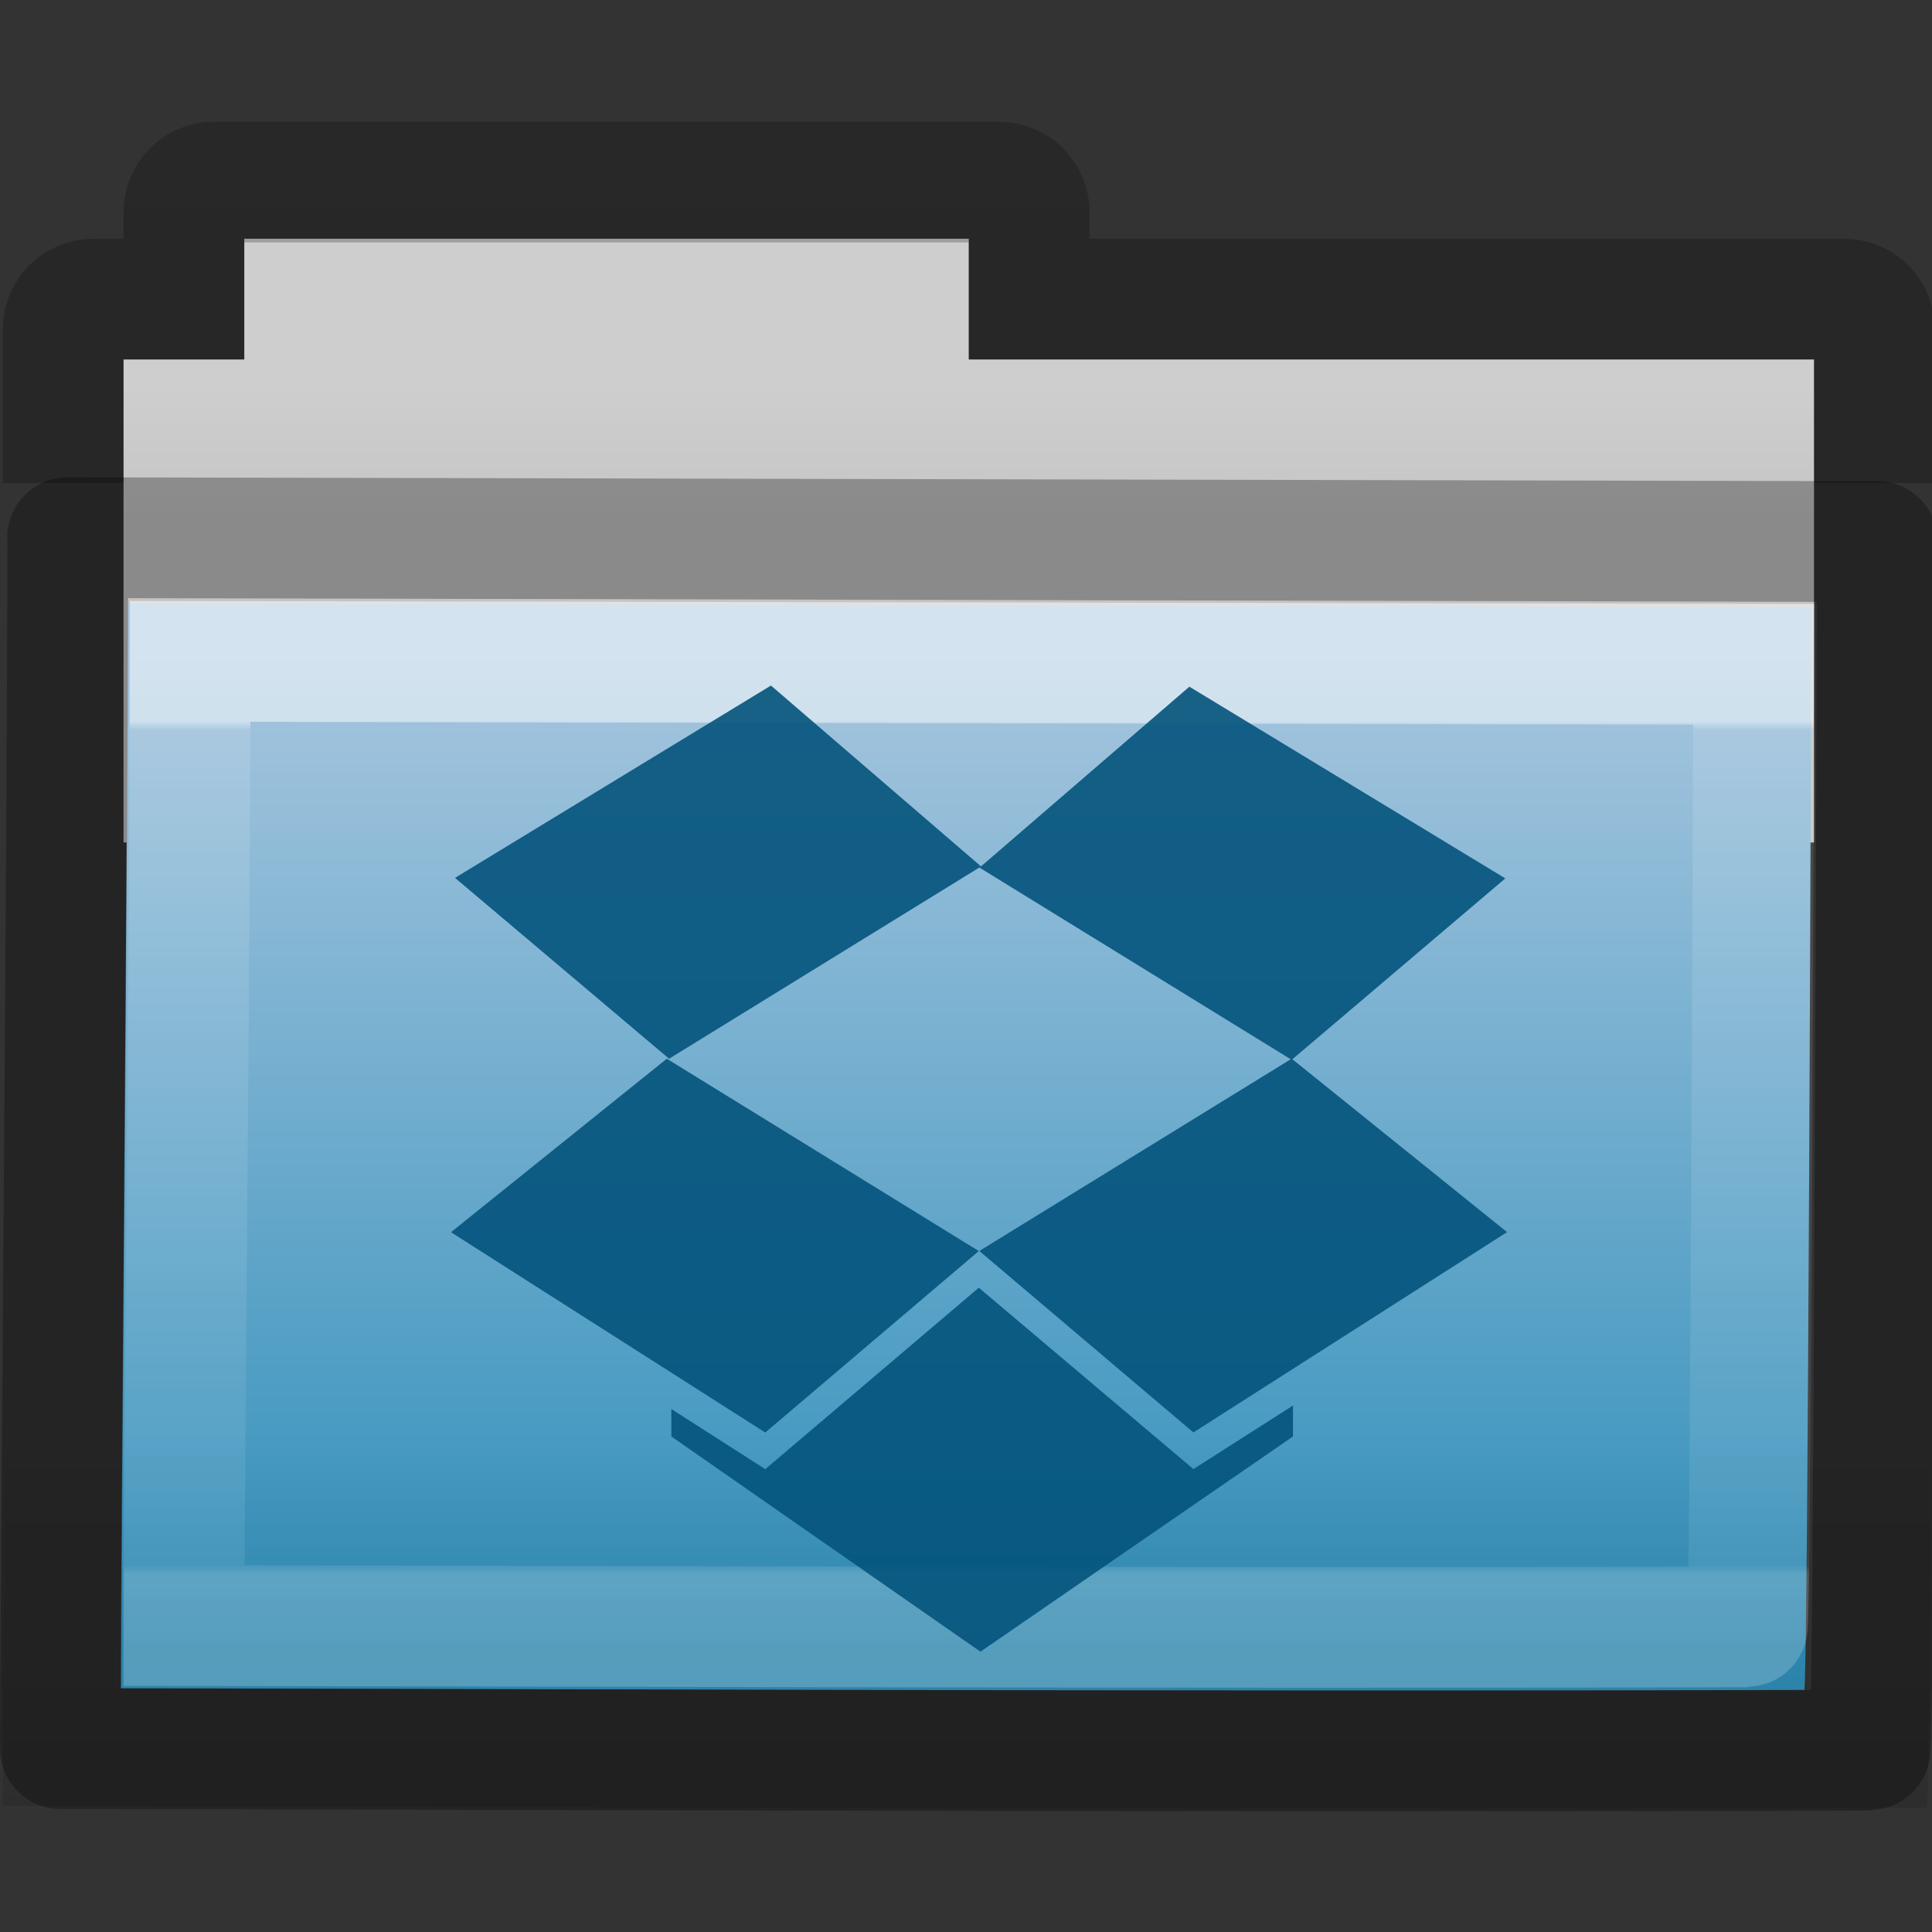 <svg height="16" width="16" xmlns="http://www.w3.org/2000/svg" xmlns:xlink="http://www.w3.org/1999/xlink"><rect width="100%" height="100%" fill="#333333" stroke="none"/><linearGradient id="a" gradientTransform="matrix(.892 0 0 .94 3.144 5.347)" gradientUnits="userSpaceOnUse" x1="11.35" x2="11.35" y1=".667" y2="8.172"><stop offset="0" stop-color="#fff"/><stop offset=".01" stop-color="#fff" stop-opacity=".235"/><stop offset=".99" stop-color="#fff" stop-opacity=".157"/><stop offset="1" stop-color="#fff" stop-opacity=".392"/></linearGradient><linearGradient id="b" gradientTransform="matrix(.382 0 0 .329 -18.242 .282)" gradientUnits="userSpaceOnUse" x1="76.041" x2="76.041" y1="49.372" y2="35.431"><stop offset="0" stop-color="#0a0a0a" stop-opacity=".498"/><stop offset="1" stop-color="#0a0a0a" stop-opacity="0"/></linearGradient><linearGradient id="c" gradientTransform="matrix(.31 0 0 .306 -15.363 .469)" gradientUnits="userSpaceOnUse" x1="84.309" x2="84.309" y1="16.111" y2="42.924"><stop offset="0" stop-color="#a7c6df"/><stop offset="1" stop-color="#308fba"/></linearGradient><linearGradient id="d" gradientTransform="matrix(.311 0 0 .275 20.177 -.103)" gradientUnits="userSpaceOnUse" x1="-51.786" x2="-51.786" y1="53.514" y2="2.061"><stop offset="0" stop-opacity=".322"/><stop offset="1" stop-opacity=".278"/></linearGradient><linearGradient id="e" gradientTransform="matrix(.333 0 0 .33 -17.441 -.648)" gradientUnits="userSpaceOnUse" x1="62.989" x2="62.989" y1="11.645" y2="15.385"><stop offset="0" stop-color="#cecece"/><stop offset="1" stop-color="#c4c4c4"/></linearGradient><path d="m2.023 1.977v1h-1v4h14v-4h-7v-1z" fill="url(#e)"/><path d="m15.523 4v-1.273c0-.139-.112-.25-.25-.25h-6.75v-.719c0-.139-.112-.25-.25-.25h-6.5c-.139 0-.25.112-.25.25v.719h-.75c-.139 0-.25.112-.25.25v1.273" fill="none" opacity=".8" stroke="url(#d)"/><path d="m1.056 5c.705 0 13.398.028 13.944.028 0 .554-.027 8.967-.058 8.967-4.894.016-12.517-.013-13.942-.013 0-1.046.056-6.83.056-8.983z" fill="url(#c)"/><path d="m.087 3.977c.805 0 15.312.034 15.936.034 0 .677-.03 10.96-.066 10.96-5.593.02-14.305-.015-15.934-.015 0-1.278.064-8.348.064-10.979z" fill="url(#b)" opacity=".4"/><path d="m1.575 5.477c.654 0 12.441.025 12.948.025 0 .493-.025 7.971-.054 7.971-4.545.014-11.623-.011-12.946-.011 0-.93.052-6.071.052-7.985z" fill="none" opacity=".5" stroke="url(#a)" stroke-linecap="round"/><path d="m.56 4.453c.757 0 14.4.032 14.987.032 0 .619-.029 10.01-.062 10.01-5.26.018-13.453-.014-14.984-.014 0-1.167.06-7.625.06-10.027z" fill="none" opacity=".3" stroke="#000" stroke-linecap="round" stroke-linejoin="round"/><path d="m33.085 29.028-3.604 2.194 2.442 2.063 3.539-2.181 3.552 2.187-3.552 2.187 2.442 2.07 3.578-2.285-2.449-1.972 2.429-2.063-3.604-2.187-2.377 2.05zm-1.188 4.257-2.462 1.979 3.585 2.285 2.436-2.07zm3.559 2.612-2.436 2.07-1.071-.686v.313l3.526 2.455 3.565-2.455v-.353l-1.136.725z" fill="#04547c" opacity=".9" transform="matrix(.726 0 0 .726 -17.635 -15.397)"/></svg>